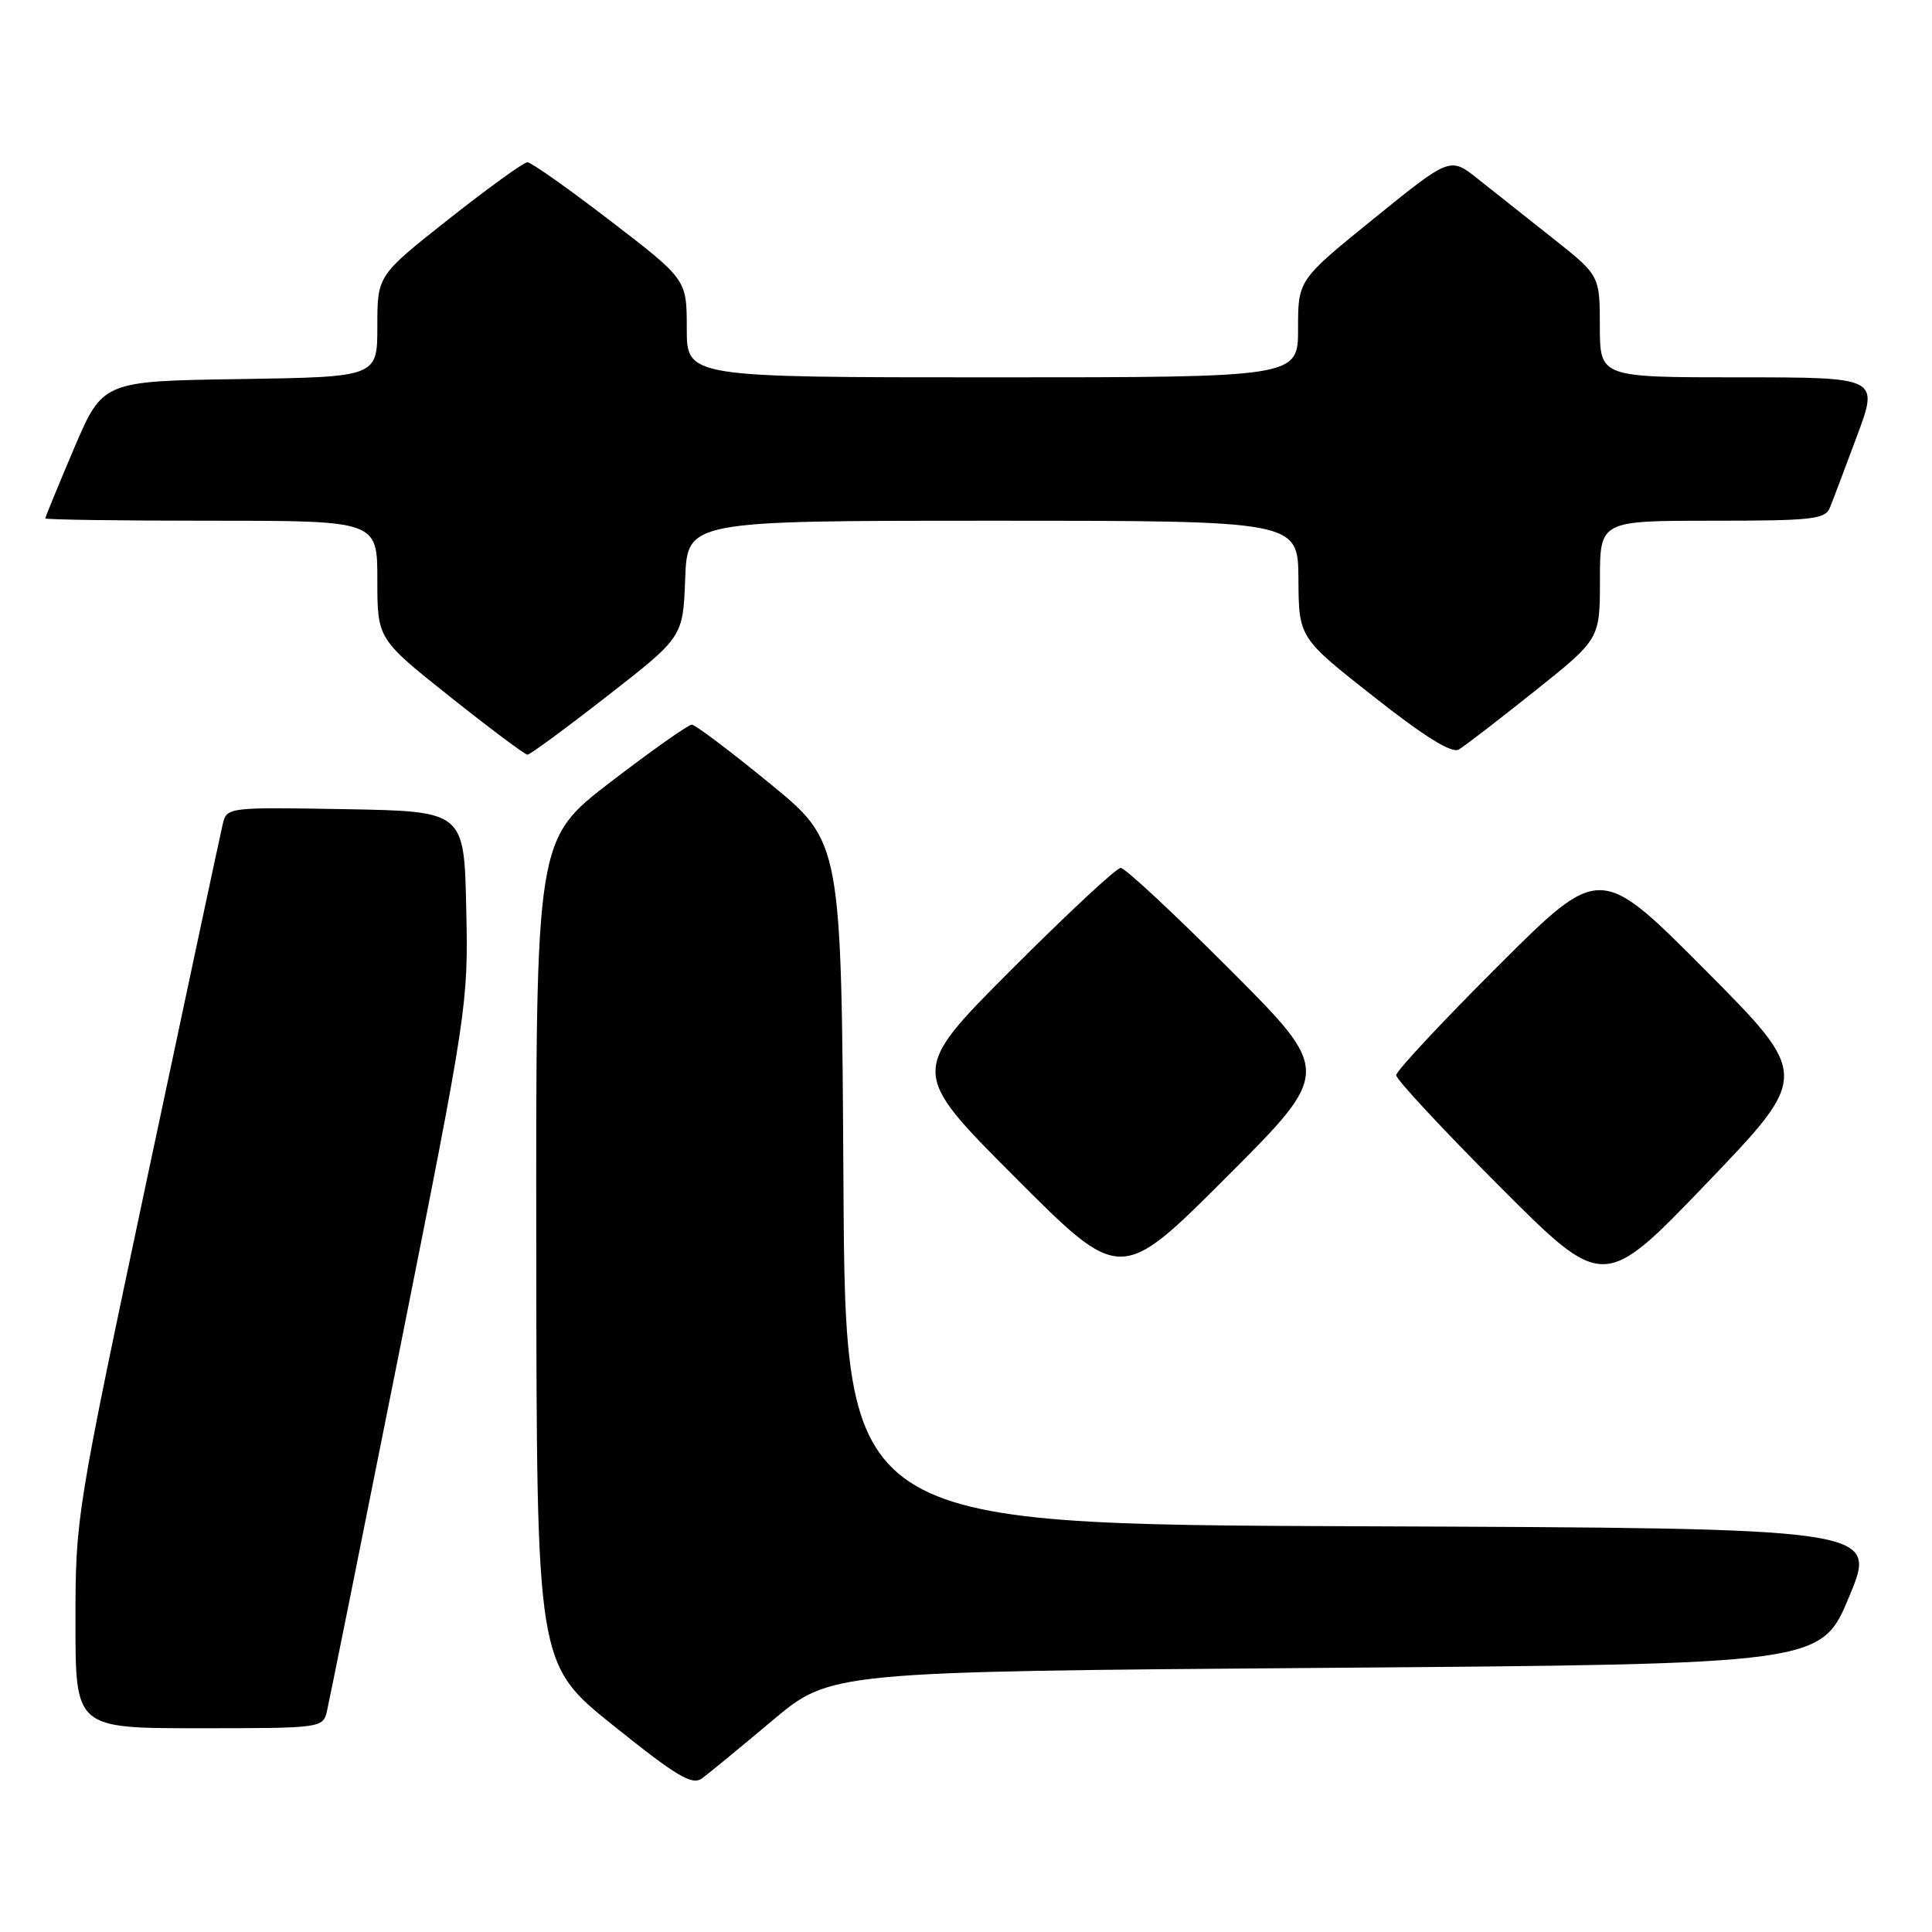 <?xml version="1.0" encoding="UTF-8" standalone="no"?>
<!DOCTYPE svg PUBLIC "-//W3C//DTD SVG 1.1//EN" "http://www.w3.org/Graphics/SVG/1.1/DTD/svg11.dtd" >
<svg xmlns="http://www.w3.org/2000/svg" xmlns:xlink="http://www.w3.org/1999/xlink" version="1.1" viewBox="0 0 256 256">
 <g >
 <path fill="currentColor"
d=" M 102.32 228.00 C 110.05 221.50 110.05 221.50 175.69 221.00 C 241.32 220.50 241.32 220.50 245.05 211.50 C 248.79 202.50 248.79 202.50 180.40 202.24 C 112.02 201.99 112.02 201.99 111.76 156.78 C 111.50 111.58 111.50 111.58 102.00 103.81 C 96.78 99.54 92.13 96.03 91.67 96.02 C 91.22 96.01 86.38 99.42 80.92 103.61 C 71.00 111.21 71.00 111.21 71.06 165.86 C 71.11 220.50 71.11 220.50 81.28 228.65 C 89.66 235.38 91.71 236.60 93.01 235.65 C 93.88 235.02 98.07 231.57 102.32 228.00 Z  M 43.32 226.75 C 43.61 225.51 47.95 203.96 52.96 178.86 C 61.95 133.78 62.06 133.07 61.78 120.36 C 61.50 107.50 61.50 107.50 45.78 107.22 C 30.14 106.95 30.05 106.96 29.51 109.22 C 29.21 110.48 24.70 131.61 19.48 156.20 C 10.08 200.54 10.00 201.01 10.00 214.95 C 10.00 229.00 10.00 229.00 26.39 229.00 C 42.57 229.00 42.79 228.97 43.32 226.75 Z  M 225.93 128.51 C 212.01 114.52 212.01 114.52 198.50 128.00 C 191.08 135.41 185.00 141.92 185.00 142.47 C 185.00 143.02 191.18 149.67 198.74 157.24 C 212.49 171.01 212.49 171.01 226.17 156.76 C 239.84 142.50 239.84 142.50 225.93 128.51 Z  M 163.00 128.50 C 155.59 121.08 149.07 115.00 148.50 115.00 C 147.93 115.00 141.41 121.08 134.00 128.50 C 120.53 142.00 120.53 142.00 134.50 156.00 C 148.48 170.01 148.48 170.01 162.48 156.01 C 176.48 142.01 176.48 142.01 163.00 128.50 Z  M 80.50 92.20 C 90.50 84.41 90.50 84.41 90.79 76.70 C 91.08 69.00 91.08 69.00 131.54 69.00 C 172.00 69.00 172.00 69.00 172.05 76.75 C 172.10 84.50 172.10 84.50 182.02 92.31 C 188.80 97.65 192.38 99.87 193.31 99.31 C 194.06 98.87 198.57 95.39 203.34 91.59 C 212.00 84.68 212.00 84.68 212.00 76.84 C 212.00 69.00 212.00 69.00 226.89 69.00 C 240.14 69.00 241.86 68.81 242.48 67.25 C 242.87 66.29 244.48 62.01 246.07 57.75 C 248.95 50.00 248.95 50.00 230.47 50.00 C 212.00 50.00 212.00 50.00 211.99 43.25 C 211.98 36.50 211.98 36.50 205.74 31.56 C 202.31 28.84 197.85 25.31 195.82 23.70 C 192.15 20.78 192.15 20.78 182.07 28.94 C 172.00 37.10 172.00 37.10 172.00 43.55 C 172.00 50.00 172.00 50.00 131.50 50.00 C 91.00 50.00 91.00 50.00 91.00 43.52 C 91.00 37.03 91.00 37.03 80.89 29.27 C 75.33 25.00 70.38 21.50 69.89 21.50 C 69.40 21.50 64.73 24.87 59.50 29.00 C 50.00 36.50 50.00 36.50 50.00 43.23 C 50.00 49.95 50.00 49.95 31.80 50.23 C 13.61 50.50 13.61 50.50 9.80 59.44 C 7.71 64.36 6.00 68.53 6.00 68.69 C 6.00 68.86 15.90 69.00 28.00 69.00 C 50.00 69.00 50.00 69.00 50.00 76.83 C 50.00 84.66 50.00 84.66 59.64 92.33 C 64.95 96.55 69.56 100.00 69.89 100.00 C 70.23 100.00 75.00 96.49 80.50 92.20 Z "/>
</g>
</svg>